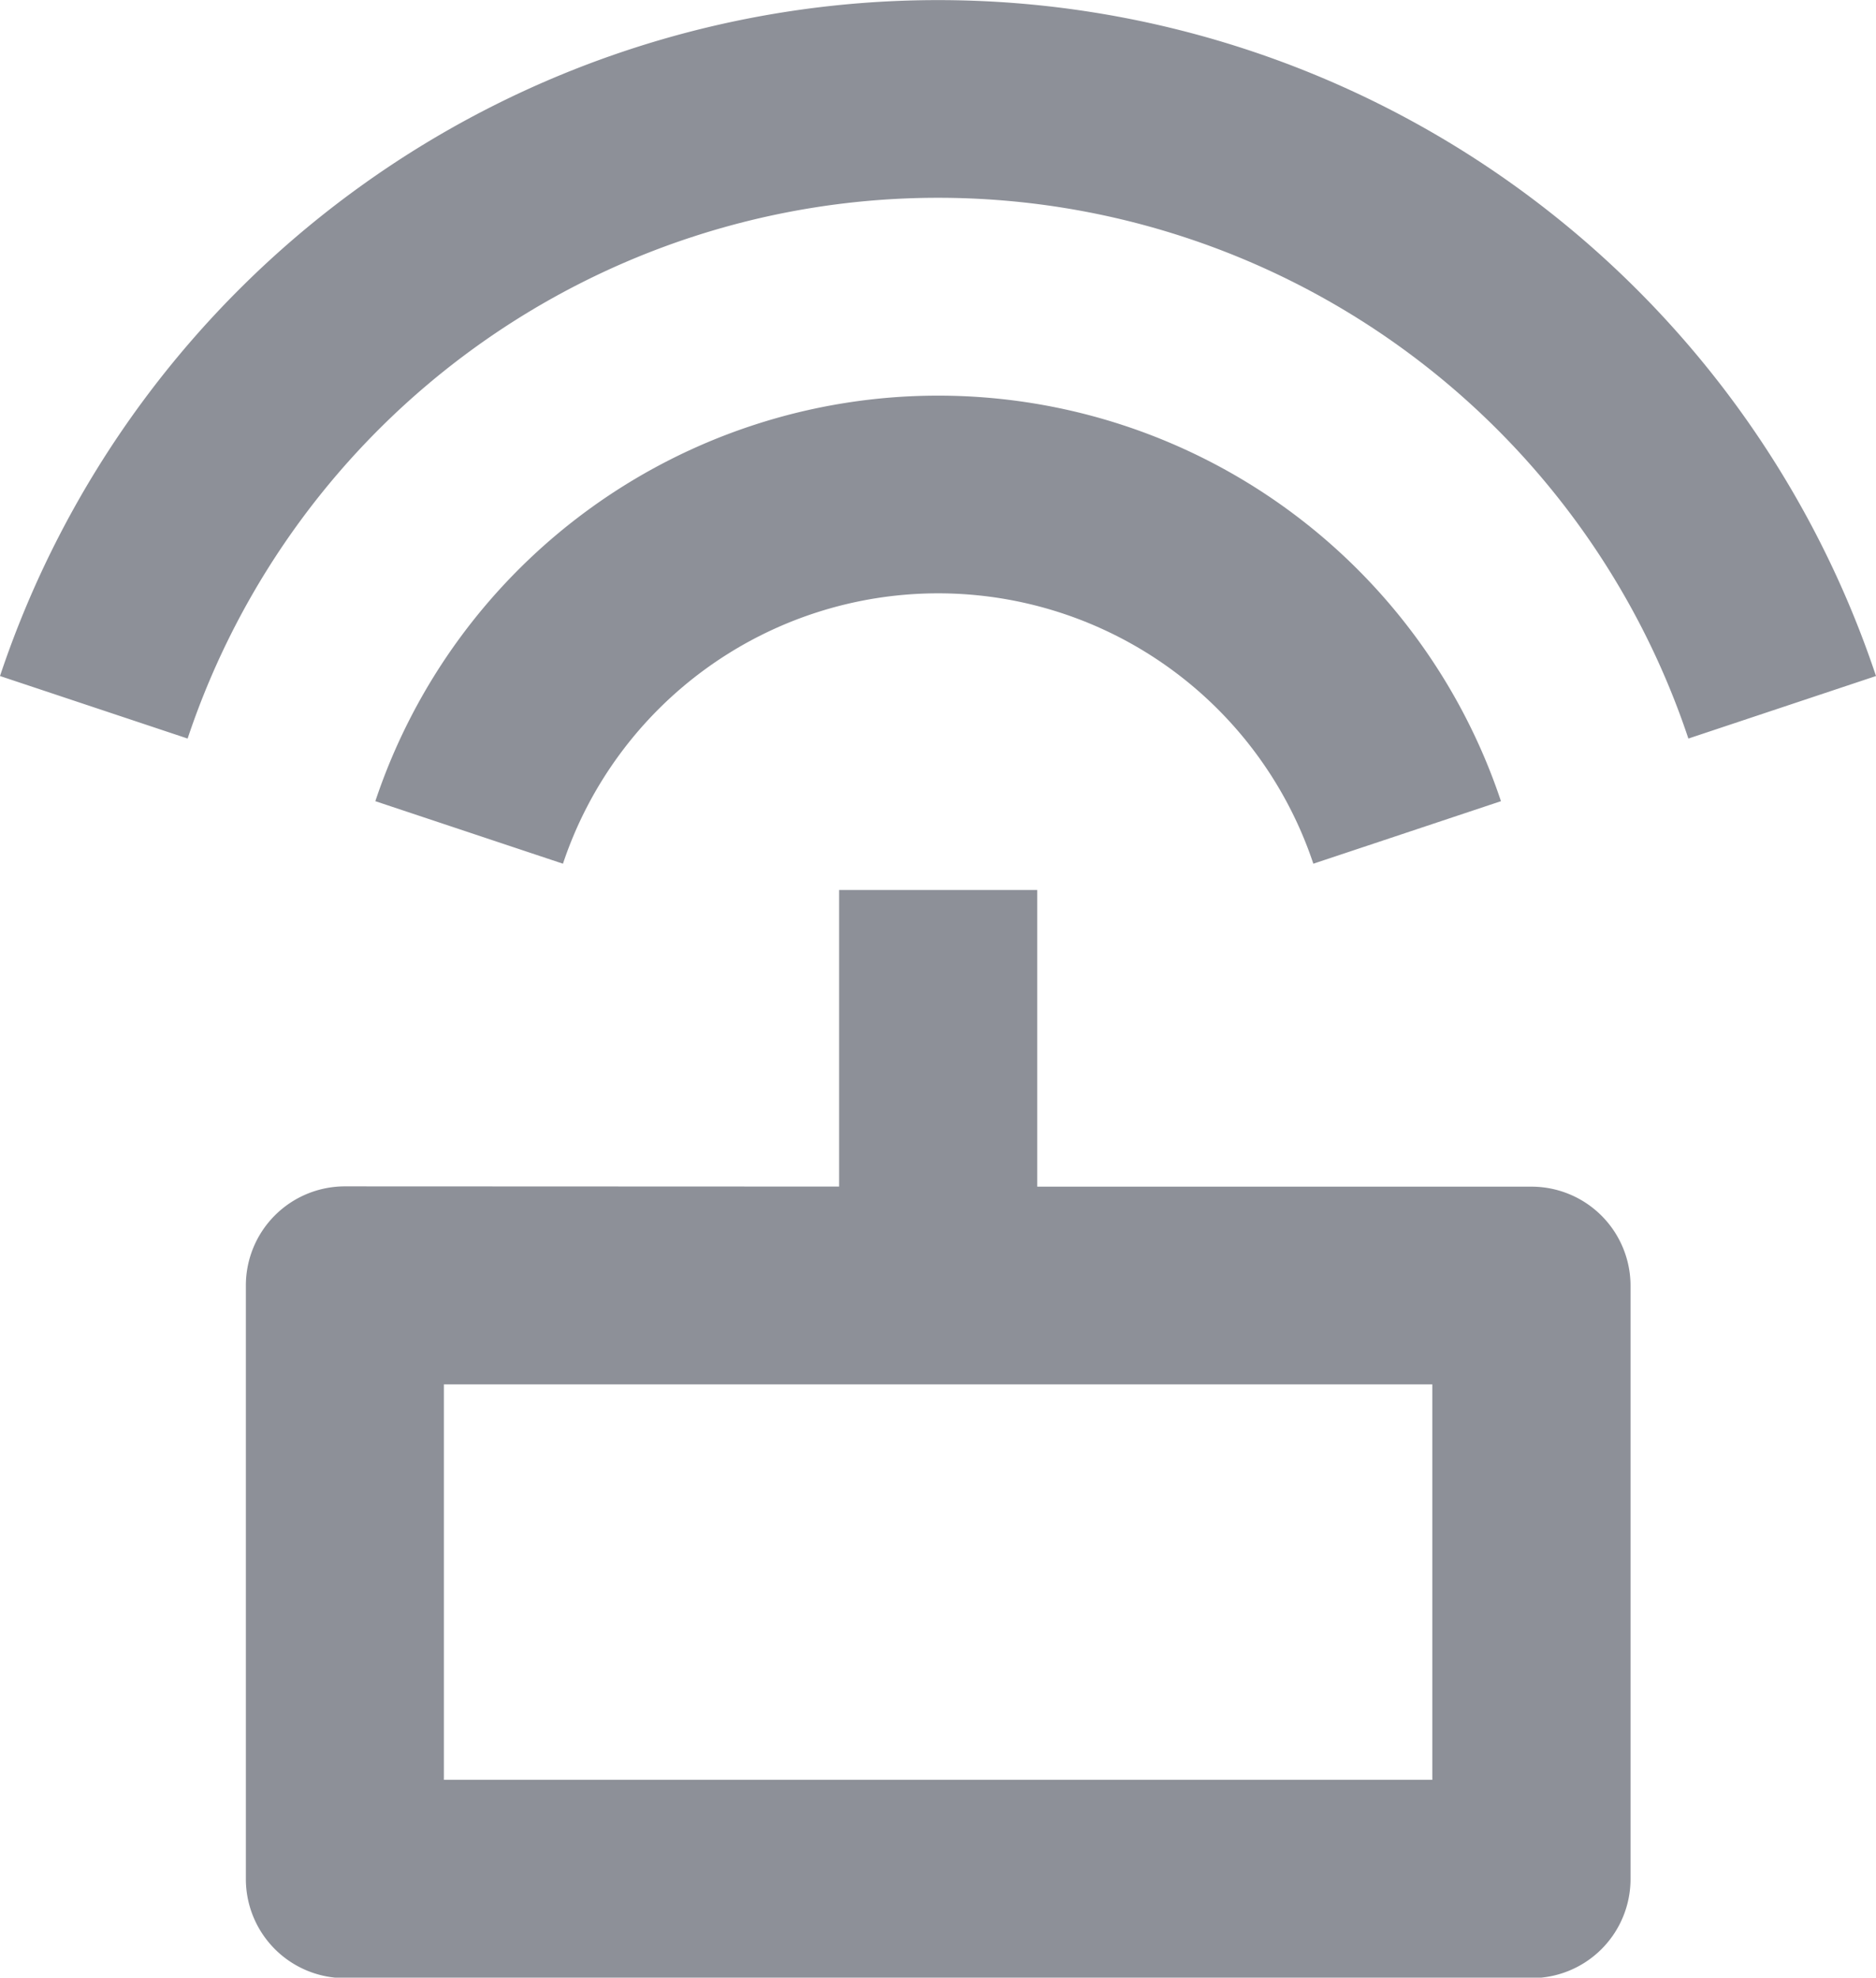 <svg xmlns="http://www.w3.org/2000/svg" width="18.938" height="19.957" viewBox="0 0 18.938 19.957">
  <path id="Path_98166" data-name="Path 98166" d="M10.982,13.974V10.981h2v2.994h4.989a1,1,0,0,1,1,1v5.987a1,1,0,0,1-1,1H5.993a1,1,0,0,1-1-1V14.972a1,1,0,0,1,1-1ZM2.511,8.822a9.983,9.983,0,0,1,18.938,0l-1.894.631a7.986,7.986,0,0,0-15.15,0ZM6.3,10.085a5.99,5.99,0,0,1,11.363,0l-1.894.631a3.993,3.993,0,0,0-7.575,0Zm.692,5.885v3.991h9.978V15.97Z" transform="translate(-2.511 -2)" fill="#8d9098"/>
</svg>
